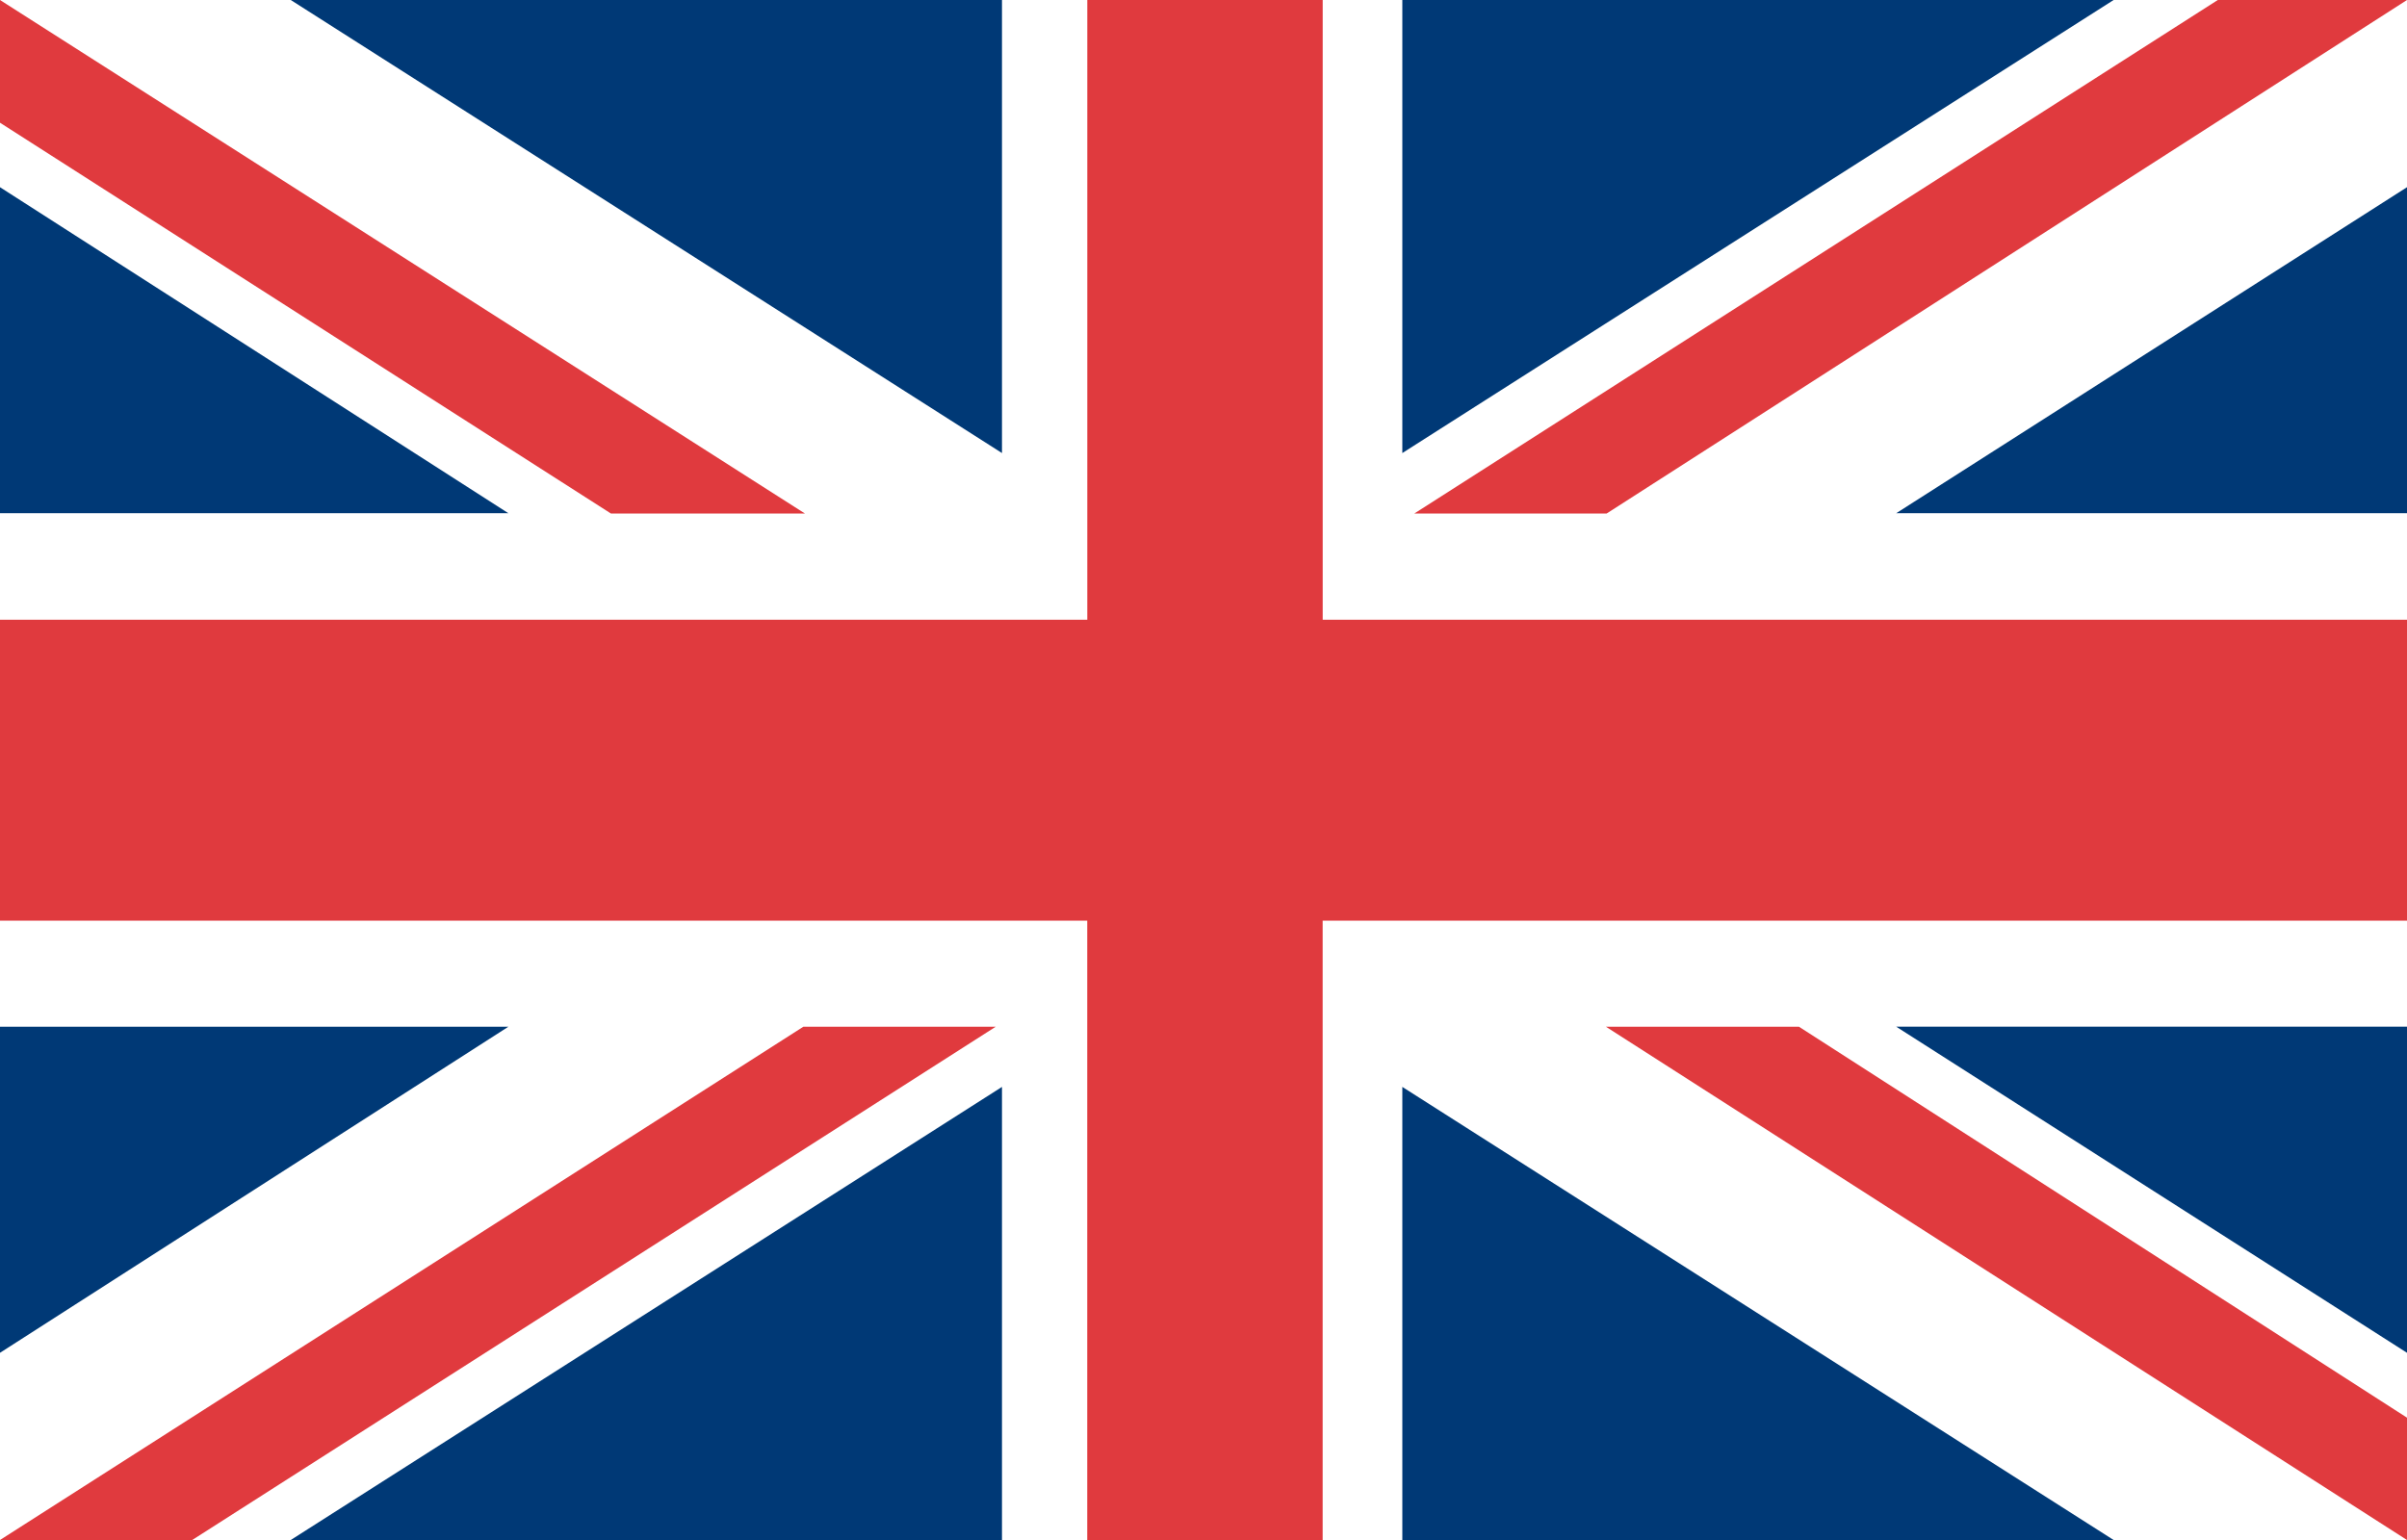 <svg xmlns="http://www.w3.org/2000/svg" viewBox="0 0 50 32"><path fill="#003976" d="M0 0h50v32H0z"/><path fill="#fff" d="M0 10.664h10.56L0 3.89V0h6.04l14.774 9.414V0h8.316v9.414L43.906 0H50v3.89l-10.61 6.774H50v10.67H39.39L50 28.11V32h-6.094L29.13 22.585V32h-8.316v-9.415L6.04 32H0v-3.89l10.56-6.775H0z"/><g fill="#e03a3e"><path d="M46.07 0L29.38 10.67h3.995L50 0zM50 32L33.36 21.335h4.01L50 29.458zM16.72 10.67L0 0v2.55l12.69 8.12zM16.687 21.335L0 32h3.993l16.69-10.665zM0 12.877h22.586V0h4.89v12.877H50v6.253H27.475V32h-4.89V19.13H0z"/></g></svg>